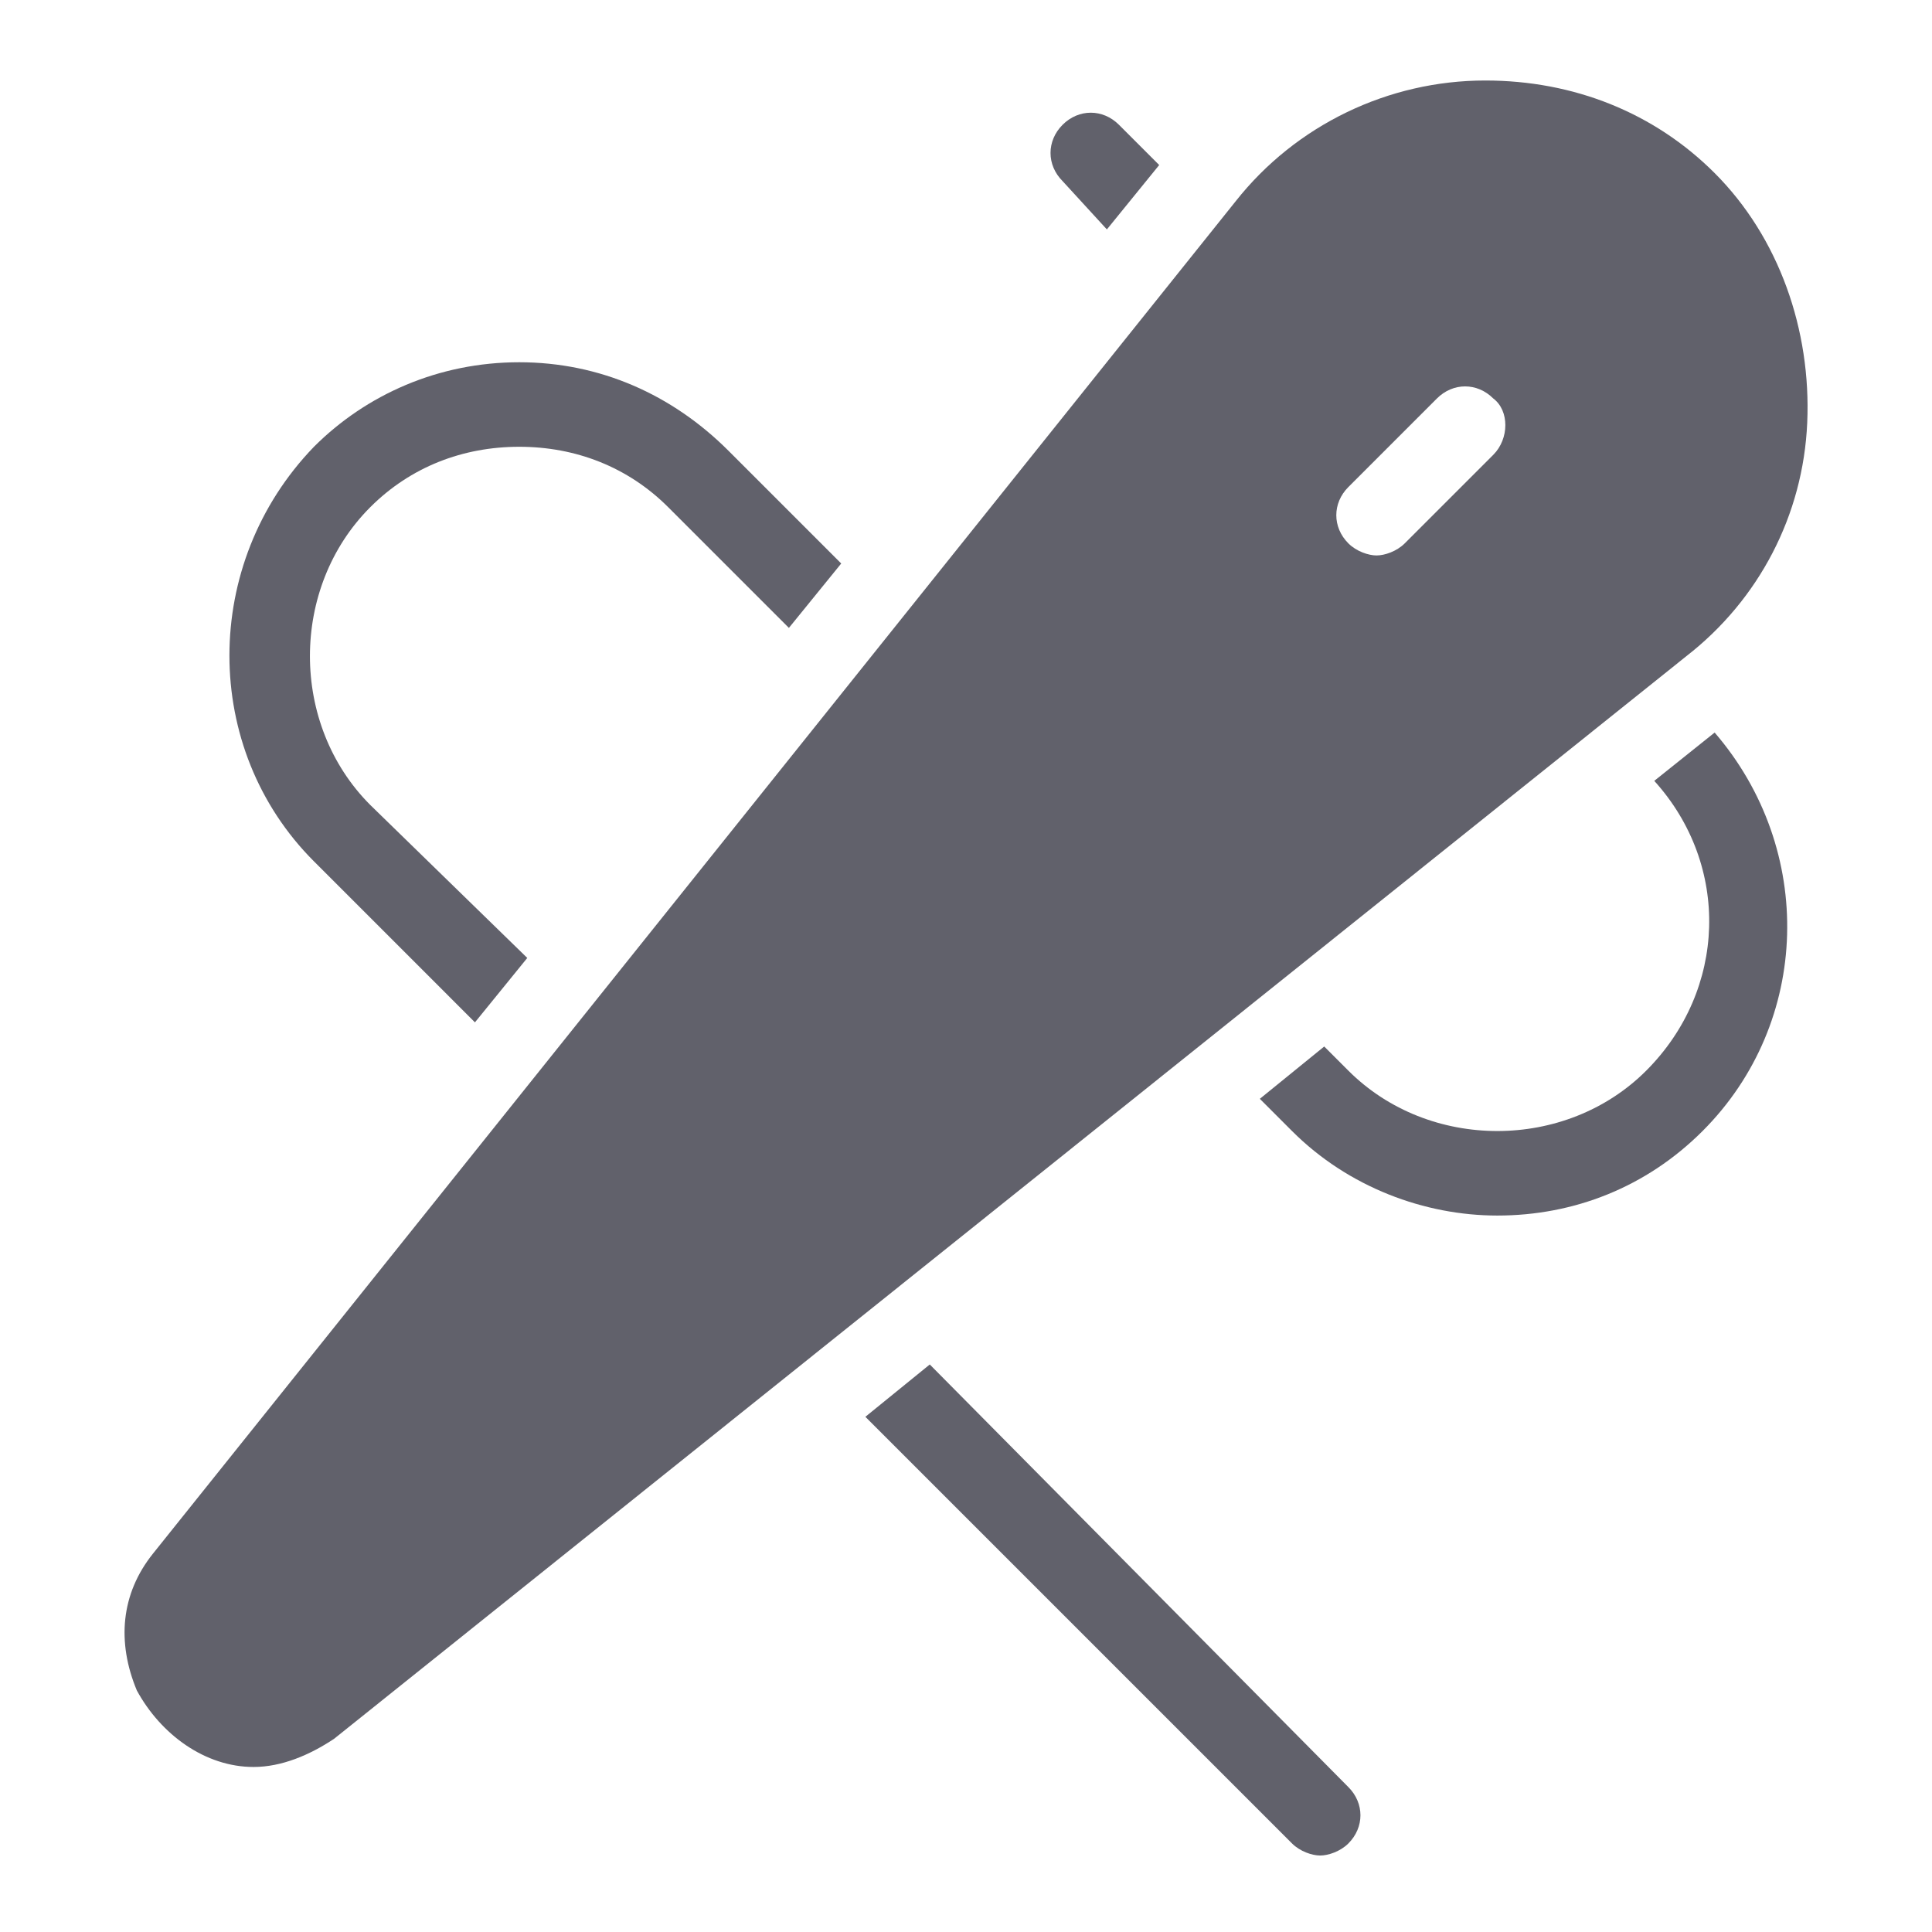 <svg xmlns="http://www.w3.org/2000/svg" height="48" width="48" viewBox="0 0 48 48"><title>needle 3</title><g fill="#61616b" class="nc-icon-wrapper"><path fill="#61616b" d="M42.6,4.3C41.1,2.8,39.1,2,36.9,2c-2.4,0-4.7,1.1-6.2,3L3.8,38.6c-0.8,1-0.9,2.2-0.4,3.4 c0.6,1.1,1.7,1.9,2.9,1.9c0.7,0,1.4-0.3,2-0.7l33.6-26.9c1.8-1.4,2.9-3.5,3-5.8C45,8.2,44.2,5.9,42.6,4.3z M37.1,11.3l-2.2,2.2 c-0.2,0.2-0.5,0.3-0.7,0.3s-0.5-0.1-0.7-0.3c-0.4-0.4-0.4-1,0-1.4l2.2-2.2c0.4-0.4,1-0.4,1.4,0C37.5,10.2,37.5,10.9,37.1,11.3z"></path> <path data-color="color-2" fill="#61616b" d="M11.8,25.4l1.3-1.6L9.2,20c-2-2-2-5.4,0-7.4c1-1,2.3-1.5,3.7-1.5s2.7,0.5,3.7,1.5l3,3 l1.3-1.6l-2.8-2.8C16.7,9.8,14.9,9,12.9,9s-3.8,0.8-5.1,2.1C5,14,5,18.6,7.8,21.4L11.8,25.4z"></path> <path data-color="color-2" fill="#61616b" d="M41.1,19.4c1.9,2.1,1.8,5.2-0.2,7.2c-2,2-5.4,2-7.4,0L32.9,26l-1.6,1.3l0.8,0.8 c1.4,1.4,3.3,2.1,5.1,2.1c1.9,0,3.7-0.7,5.1-2.1c2.7-2.7,2.8-7,0.3-9.9L41.1,19.4z"></path> <path data-color="color-2" fill="#61616b" d="M27.5,5.7l1.3-1.6l-1-1c-0.4-0.4-1-0.4-1.4,0c-0.4,0.4-0.4,1,0,1.4L27.5,5.7z"></path> <path data-color="color-2" fill="#61616b" d="M23.1,33.9l-1.6,1.3l10.6,10.6c0.2,0.2,0.5,0.3,0.7,0.3s0.5-0.1,0.7-0.3c0.4-0.4,0.4-1,0-1.4 L23.1,33.9z"></path></g></svg>